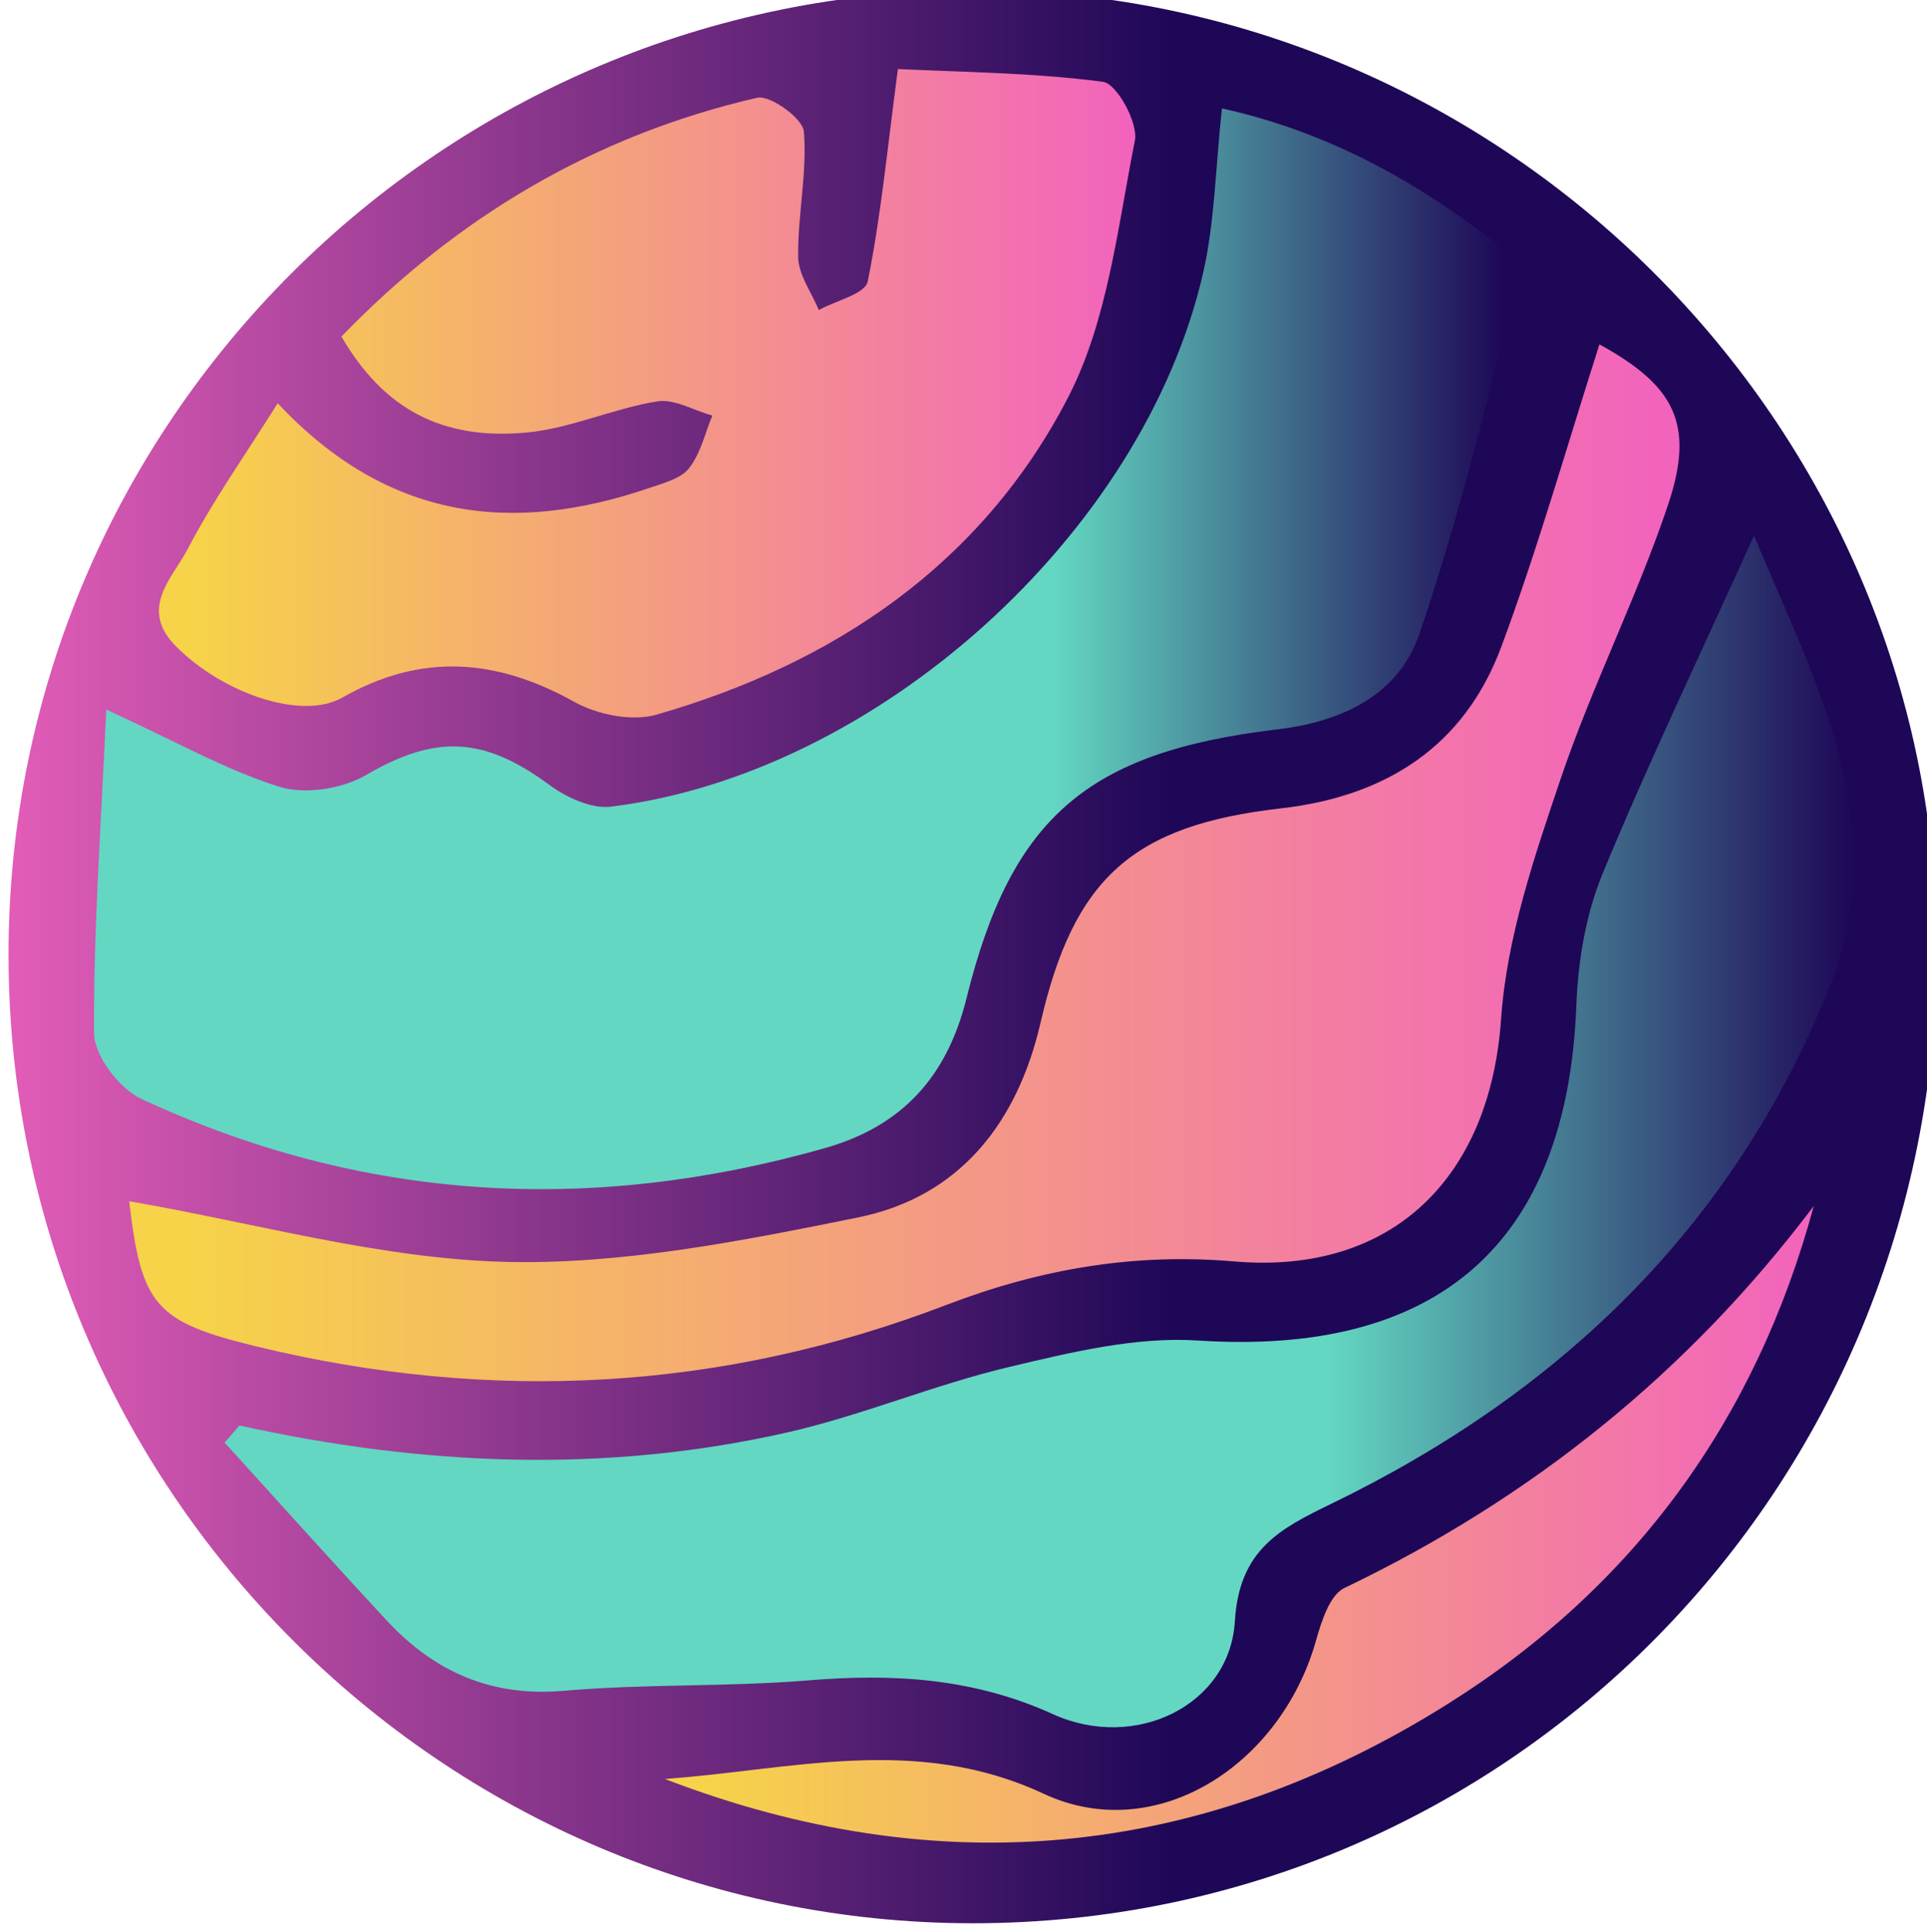 <?xml version="1.0" encoding="UTF-8" standalone="no"?>
<svg
   xmlns:dc="http://purl.org/dc/elements/1.1/"
   xmlns:cc="http://creativecommons.org/ns#"
   xmlns:rdf="http://www.w3.org/1999/02/22-rdf-syntax-ns#"
   xmlns:svg="http://www.w3.org/2000/svg"
   xmlns="http://www.w3.org/2000/svg"
   xmlns:sodipodi="http://sodipodi.sourceforge.net/DTD/sodipodi-0.dtd"
   xmlns:inkscape="http://www.inkscape.org/namespaces/inkscape"
   sodipodi:docname="planet.svg"
   inkscape:version="1.0 (6e3e5246a0, 2020-05-07)"
   id="svg14547"
   version="1.1"
   viewBox="0 0 19.758 19.804"
   height="19.804mm"
   width="19.758mm">
  <defs
     id="defs14541">
    <linearGradient
       x1="0"
       y1="0"
       x2="1"
       y2="0"
       gradientUnits="userSpaceOnUse"
       gradientTransform="matrix(56.008,0,0,-56.008,394.806,428.592)"
       spreadMethod="pad"
       id="linearGradient1936">
      <stop
         style="stop-opacity:1;stop-color:#e35db8"
         offset="0"
         id="stop1930" />
      <stop
         style="stop-opacity:1;stop-color:#1e0757"
         offset="0.604"
         id="stop1932" />
      <stop
         style="stop-opacity:1;stop-color:#1e0757"
         offset="1"
         id="stop1934" />
    </linearGradient>
    <linearGradient
       x1="0"
       y1="0"
       x2="1"
       y2="0"
       gradientUnits="userSpaceOnUse"
       gradientTransform="matrix(41.232,0,0,-41.232,397.289,437.533)"
       spreadMethod="pad"
       id="linearGradient1958">
      <stop
         style="stop-opacity:1;stop-color:#63d7c2"
         offset="0"
         id="stop1952" />
      <stop
         style="stop-opacity:1;stop-color:#63d7c2"
         offset="0.678"
         id="stop1954" />
      <stop
         style="stop-opacity:1;stop-color:#1e0757"
         offset="1"
         id="stop1956" />
    </linearGradient>
    <linearGradient
       x1="0"
       y1="0"
       x2="1"
       y2="0"
       gradientUnits="userSpaceOnUse"
       gradientTransform="matrix(47.322,0,0,-47.322,401.08,423.514)"
       spreadMethod="pad"
       id="linearGradient1980">
      <stop
         style="stop-opacity:1;stop-color:#63d7c2"
         offset="0"
         id="stop1974" />
      <stop
         style="stop-opacity:1;stop-color:#63d7c2"
         offset="0.678"
         id="stop1976" />
      <stop
         style="stop-opacity:1;stop-color:#1e0757"
         offset="1"
         id="stop1978" />
    </linearGradient>
    <linearGradient
       x1="0"
       y1="0"
       x2="1"
       y2="0"
       gradientUnits="userSpaceOnUse"
       gradientTransform="matrix(28.359,0,0,-28.359,399.174,444.953)"
       spreadMethod="pad"
       id="linearGradient2002">
      <stop
         style="stop-opacity:1;stop-color:#f6d348"
         offset="0"
         id="stop1996" />
      <stop
         style="stop-opacity:1;stop-color:#f6d348"
         offset="0.03"
         id="stop1998" />
      <stop
         style="stop-opacity:1;stop-color:#f263bd"
         offset="1"
         id="stop2000" />
    </linearGradient>
    <linearGradient
       x1="0"
       y1="0"
       x2="1"
       y2="0"
       gradientUnits="userSpaceOnUse"
       gradientTransform="matrix(45.029,0,0,-45.029,398.312,431.318)"
       spreadMethod="pad"
       id="linearGradient2024">
      <stop
         style="stop-opacity:1;stop-color:#f6d348"
         offset="0"
         id="stop2018" />
      <stop
         style="stop-opacity:1;stop-color:#f6d348"
         offset="0.03"
         id="stop2020" />
      <stop
         style="stop-opacity:1;stop-color:#f263bd"
         offset="1"
         id="stop2022" />
    </linearGradient>
    <linearGradient
       x1="0"
       y1="0"
       x2="1"
       y2="0"
       gradientUnits="userSpaceOnUse"
       gradientTransform="matrix(33.373,0,0,-33.373,413.869,412.108)"
       spreadMethod="pad"
       id="linearGradient2046">
      <stop
         style="stop-opacity:1;stop-color:#f6d348"
         offset="0"
         id="stop2040" />
      <stop
         style="stop-opacity:1;stop-color:#f6d348"
         offset="0.03"
         id="stop2042" />
      <stop
         style="stop-opacity:1;stop-color:#f263bd"
         offset="1"
         id="stop2044" />
    </linearGradient>
  </defs>
  <sodipodi:namedview
     inkscape:window-maximized="0"
     inkscape:window-y="27"
     inkscape:window-x="492"
     inkscape:window-height="1016"
     inkscape:window-width="1428"
     showgrid="false"
     inkscape:document-rotation="0"
     inkscape:current-layer="layer1"
     inkscape:document-units="mm"
     inkscape:cy="-474.00324"
     inkscape:cx="125.91012"
     inkscape:zoom="0.35"
     inkscape:pageshadow="2"
     inkscape:pageopacity="0.0"
     borderopacity="1.0"
     bordercolor="#666666"
     pagecolor="#ffffff"
     id="base" />
  <g
     transform="translate(-72.52,-273.58)"
     id="layer1"
     inkscape:groupmode="layer"
     inkscape:label="Layer 1">
    <g
       transform="matrix(0.353,0,0,-0.353,-66.759,434.68)"
       id="g9766">
      <g
         id="g1918">
        <g
           id="g1920">
          <g
             id="g1926">
            <g
               id="g1928">
              <path
                 id="path1938"
                 style="fill:url(#linearGradient1936);stroke:none"
                 d="m 394.806,428.643 c 0.001,-15.492 12.59,-28.125 28.019,-28.121 v 0 c 15.531,0.004 28.016,12.639 27.989,28.323 v 0 c -0.026,15.251 -12.622,27.802 -27.912,27.815 v 0 c -0.008,0 -0.014,0 -0.022,0 v 0 c -15.486,-0.001 -28.076,-12.56 -28.074,-28.017" />
            </g>
          </g>
        </g>
      </g>
      <g
         id="g1940">
        <g
           id="g1942">
          <g
             id="g1948">
            <g
               id="g1950">
              <path
                 id="path1960"
                 style="fill:url(#linearGradient1958);stroke:none"
                 d="m 429.504,448.448 c -1.738,-7.584 -9.477,-14.551 -17.202,-15.5 v 0 c -0.571,-0.07 -1.301,0.272 -1.798,0.64 v 0 c -1.922,1.417 -3.321,1.44 -5.313,0.279 v 0 c -0.689,-0.402 -1.771,-0.573 -2.515,-0.342 v 0 c -1.552,0.486 -2.996,1.309 -5.031,2.244 v 0 c -0.152,-3.37 -0.373,-6.385 -0.355,-9.398 v 0 c 0.005,-0.655 0.731,-1.612 1.369,-1.907 v 0 c 6.415,-2.988 13.052,-3.363 19.849,-1.435 v 0 c 2.262,0.64 3.56,2.086 4.123,4.355 v 0 c 1.304,5.259 3.518,7.155 9.035,7.809 v 0 c 1.877,0.223 3.516,1 4.121,2.775 v 0 c 1.078,3.155 1.878,6.407 2.697,9.645 v 0 c 0.126,0.504 -0.08,1.383 -0.454,1.675 v 0 c -2.349,1.844 -4.935,3.263 -7.979,3.938 v 0 c -0.189,-1.724 -0.207,-3.287 -0.547,-4.778" />
            </g>
          </g>
        </g>
      </g>
      <g
         id="g1962">
        <g
           id="g1964">
          <g
             id="g1970">
            <g
               id="g1972">
              <path
                 id="path1982"
                 style="fill:url(#linearGradient1980);stroke:none"
                 d="m 441.103,430.992 c -0.484,-1.177 -0.71,-2.526 -0.758,-3.809 v 0 c -0.265,-6.927 -4.018,-10.192 -10.993,-9.738 v 0 c -1.803,0.117 -3.684,-0.342 -5.473,-0.766 v 0 c -2.173,-0.513 -4.259,-1.402 -6.434,-1.899 v 0 c -5.303,-1.207 -10.627,-0.975 -15.931,0.197 v 0 c -0.144,-0.164 -0.289,-0.33 -0.433,-0.495 v 0 c 1.566,-1.721 3.121,-3.458 4.707,-5.165 v 0 c 1.385,-1.491 3.036,-2.23 5.155,-2.044 v 0 c 2.354,0.207 4.734,0.107 7.09,0.302 v 0 c 2.466,0.205 4.8,0.069 7.114,-0.983 v 0 c 2.374,-1.078 5.131,0.246 5.279,2.7 v 0 c 0.125,2.079 1.307,2.687 2.802,3.412 v 0 c 6.635,3.216 11.667,8.038 14.449,14.956 v 0 c 1.912,4.758 -0.358,8.825 -2.173,13.155 v 0 c -1.574,-3.48 -3.078,-6.613 -4.401,-9.823" />
            </g>
          </g>
        </g>
      </g>
      <g
         id="g1984">
        <g
           id="g1986">
          <g
             id="g1992">
            <g
               id="g1994">
              <path
                 id="path2004"
                 style="fill:url(#linearGradient2002);stroke:none"
                 d="m 419.76,448.195 c -0.073,-0.357 -0.926,-0.552 -1.419,-0.824 v 0 c -0.212,0.514 -0.592,1.023 -0.599,1.539 v 0 c -0.018,1.215 0.266,2.444 0.165,3.646 v 0 c -0.032,0.38 -0.978,1.066 -1.36,0.979 v 0 c -4.727,-1.091 -8.727,-3.475 -12.071,-6.934 v 0 c 1.205,-2.079 2.899,-3.02 5.376,-2.788 v 0 c 1.279,0.12 2.508,0.694 3.788,0.904 v 0 c 0.499,0.084 1.071,-0.263 1.609,-0.412 v 0 c -0.216,-0.517 -0.342,-1.103 -0.675,-1.527 v 0 c -0.241,-0.305 -0.744,-0.434 -1.155,-0.574 v 0 c -3.98,-1.362 -7.607,-0.944 -10.795,2.459 v 0 c -0.946,-1.508 -1.877,-2.822 -2.616,-4.236 v 0 c -0.44,-0.844 -1.437,-1.728 -0.328,-2.833 v 0 c 1.374,-1.371 3.651,-2.142 4.817,-1.48 v 0 c 2.287,1.305 4.476,1.142 6.739,-0.121 v 0 c 0.668,-0.372 1.673,-0.579 2.385,-0.374 v 0 c 5.18,1.486 9.458,4.382 11.954,9.201 v 0 c 1.158,2.232 1.443,4.942 1.947,7.473 v 0 c 0.101,0.514 -0.528,1.653 -0.924,1.705 v 0 c -2.064,0.271 -4.165,0.282 -5.96,0.371 v 0 c -0.323,-2.445 -0.501,-4.33 -0.878,-6.174" />
            </g>
          </g>
        </g>
      </g>
      <g
         id="g2006">
        <g
           id="g2008">
          <g
             id="g2014">
            <g
               id="g2016">
              <path
                 id="path2026"
                 style="fill:url(#linearGradient2024);stroke:none"
                 d="m 438.167,437.596 c -1.077,-2.896 -3.345,-4.348 -6.401,-4.697 v 0 c -4.321,-0.49 -6.016,-2.035 -6.984,-6.223 v 0 c -0.672,-2.916 -2.358,-5.062 -5.305,-5.658 v 0 c -3.39,-0.685 -6.877,-1.381 -10.3,-1.288 v 0 c -3.61,0.1 -7.195,1.125 -10.866,1.759 v 0 c 0.351,-3.027 0.75,-3.504 3.713,-4.22 v 0 c 6.792,-1.645 13.498,-1.292 20.01,1.205 v 0 c 2.746,1.051 5.453,1.517 8.378,1.267 v 0 c 4.608,-0.394 7.433,2.46 7.746,7.04 v 0 c 0.163,2.353 0.961,4.7 1.726,6.962 v 0 c 0.912,2.699 2.215,5.268 3.124,7.97 v 0 c 0.795,2.364 0.176,3.467 -1.992,4.66 v 0 c -0.934,-2.91 -1.775,-5.888 -2.849,-8.777" />
            </g>
          </g>
        </g>
      </g>
      <g
         id="g2028">
        <g
           id="g2030">
          <g
             id="g2036">
            <g
               id="g2038">
              <path
                 id="path2048"
                 style="fill:url(#linearGradient2046);stroke:none"
                 d="m 433.606,410.257 c -0.426,-0.204 -0.667,-0.974 -0.824,-1.528 v 0 c -1.03,-3.648 -4.678,-5.959 -7.912,-4.445 v 0 c -3.702,1.728 -7.32,0.691 -11,0.428 v 0 c 7.921,-3.041 15.546,-2.341 22.745,2.182 v 0 c 5.43,3.41 8.951,8.269 10.627,14.46 v 0 c -3.646,-4.841 -8.2,-8.491 -13.636,-11.097" />
            </g>
          </g>
        </g>
      </g>
    </g>
  </g>
</svg>
